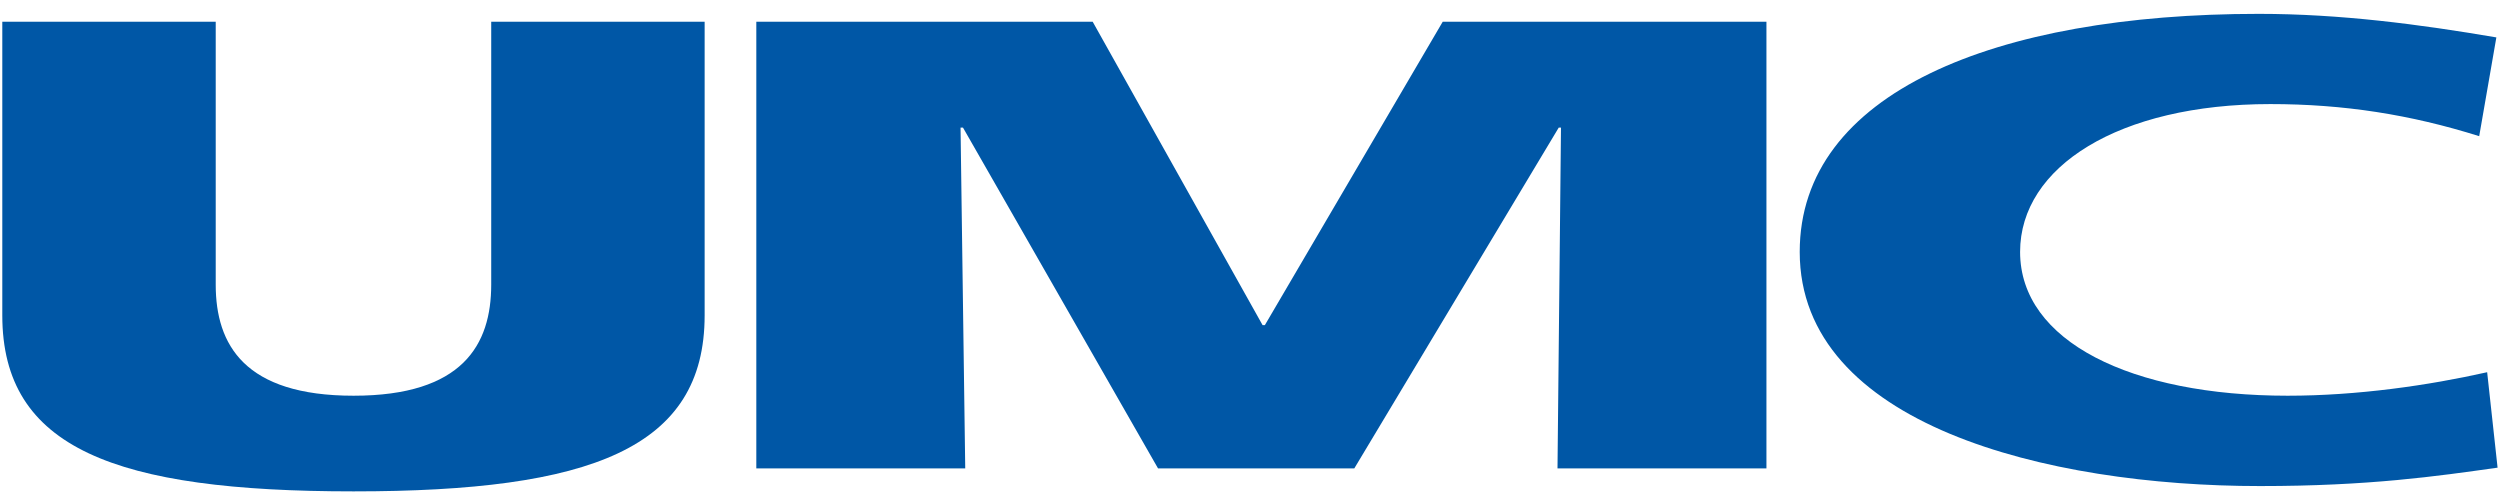 <svg width="160" height="32" viewBox="0 0 160 32" fill="none" xmlns="http://www.w3.org/2000/svg">
    <g clip-path="url(#clip0_41_3186)">
        <path d="M45.097 20.181C45.097 28.698 37.817 31.448 22.628 31.448C7.375 31.448 0.147 28.698 0.147 20.181V1.39H13.806V18.216C13.806 22.067 15.649 25.326 22.628 25.326C29.608 25.326 31.438 22.067 31.438 18.216V1.39H45.097V20.181Z" fill="#0057A6"/>
        <path d="M48.404 1.39H69.931L80.806 20.81H80.95L92.335 1.39H113.052V29.977H99.68L99.903 8.167H99.759L86.675 29.977H74.114L61.631 8.167H61.475L61.775 29.977H48.404V1.39Z" fill="#0057A6"/>
        <path d="M159.845 29.93C155.95 30.479 151.611 31.108 144.644 31.108C130.972 31.108 115.182 27.173 115.182 16.121C115.182 5.952 127.665 0.887 144.565 0.887C149.781 0.887 154.852 1.556 159.767 2.394L158.669 8.715C154.264 7.331 150.003 6.661 145.297 6.661C135.599 6.661 129.286 10.674 129.286 16.121C129.286 21.855 136.409 25.326 146.408 25.326C150.879 25.326 155.427 24.665 159.178 23.822L159.845 29.93Z" fill="#0057A6"/>
    </g>
    <defs>
        <clipPath id="clip0_41_3186">
            <rect width="160" height="30.73" fill="white" transform="translate(0 0.74)"/>
        </clipPath>
    </defs>
</svg>
